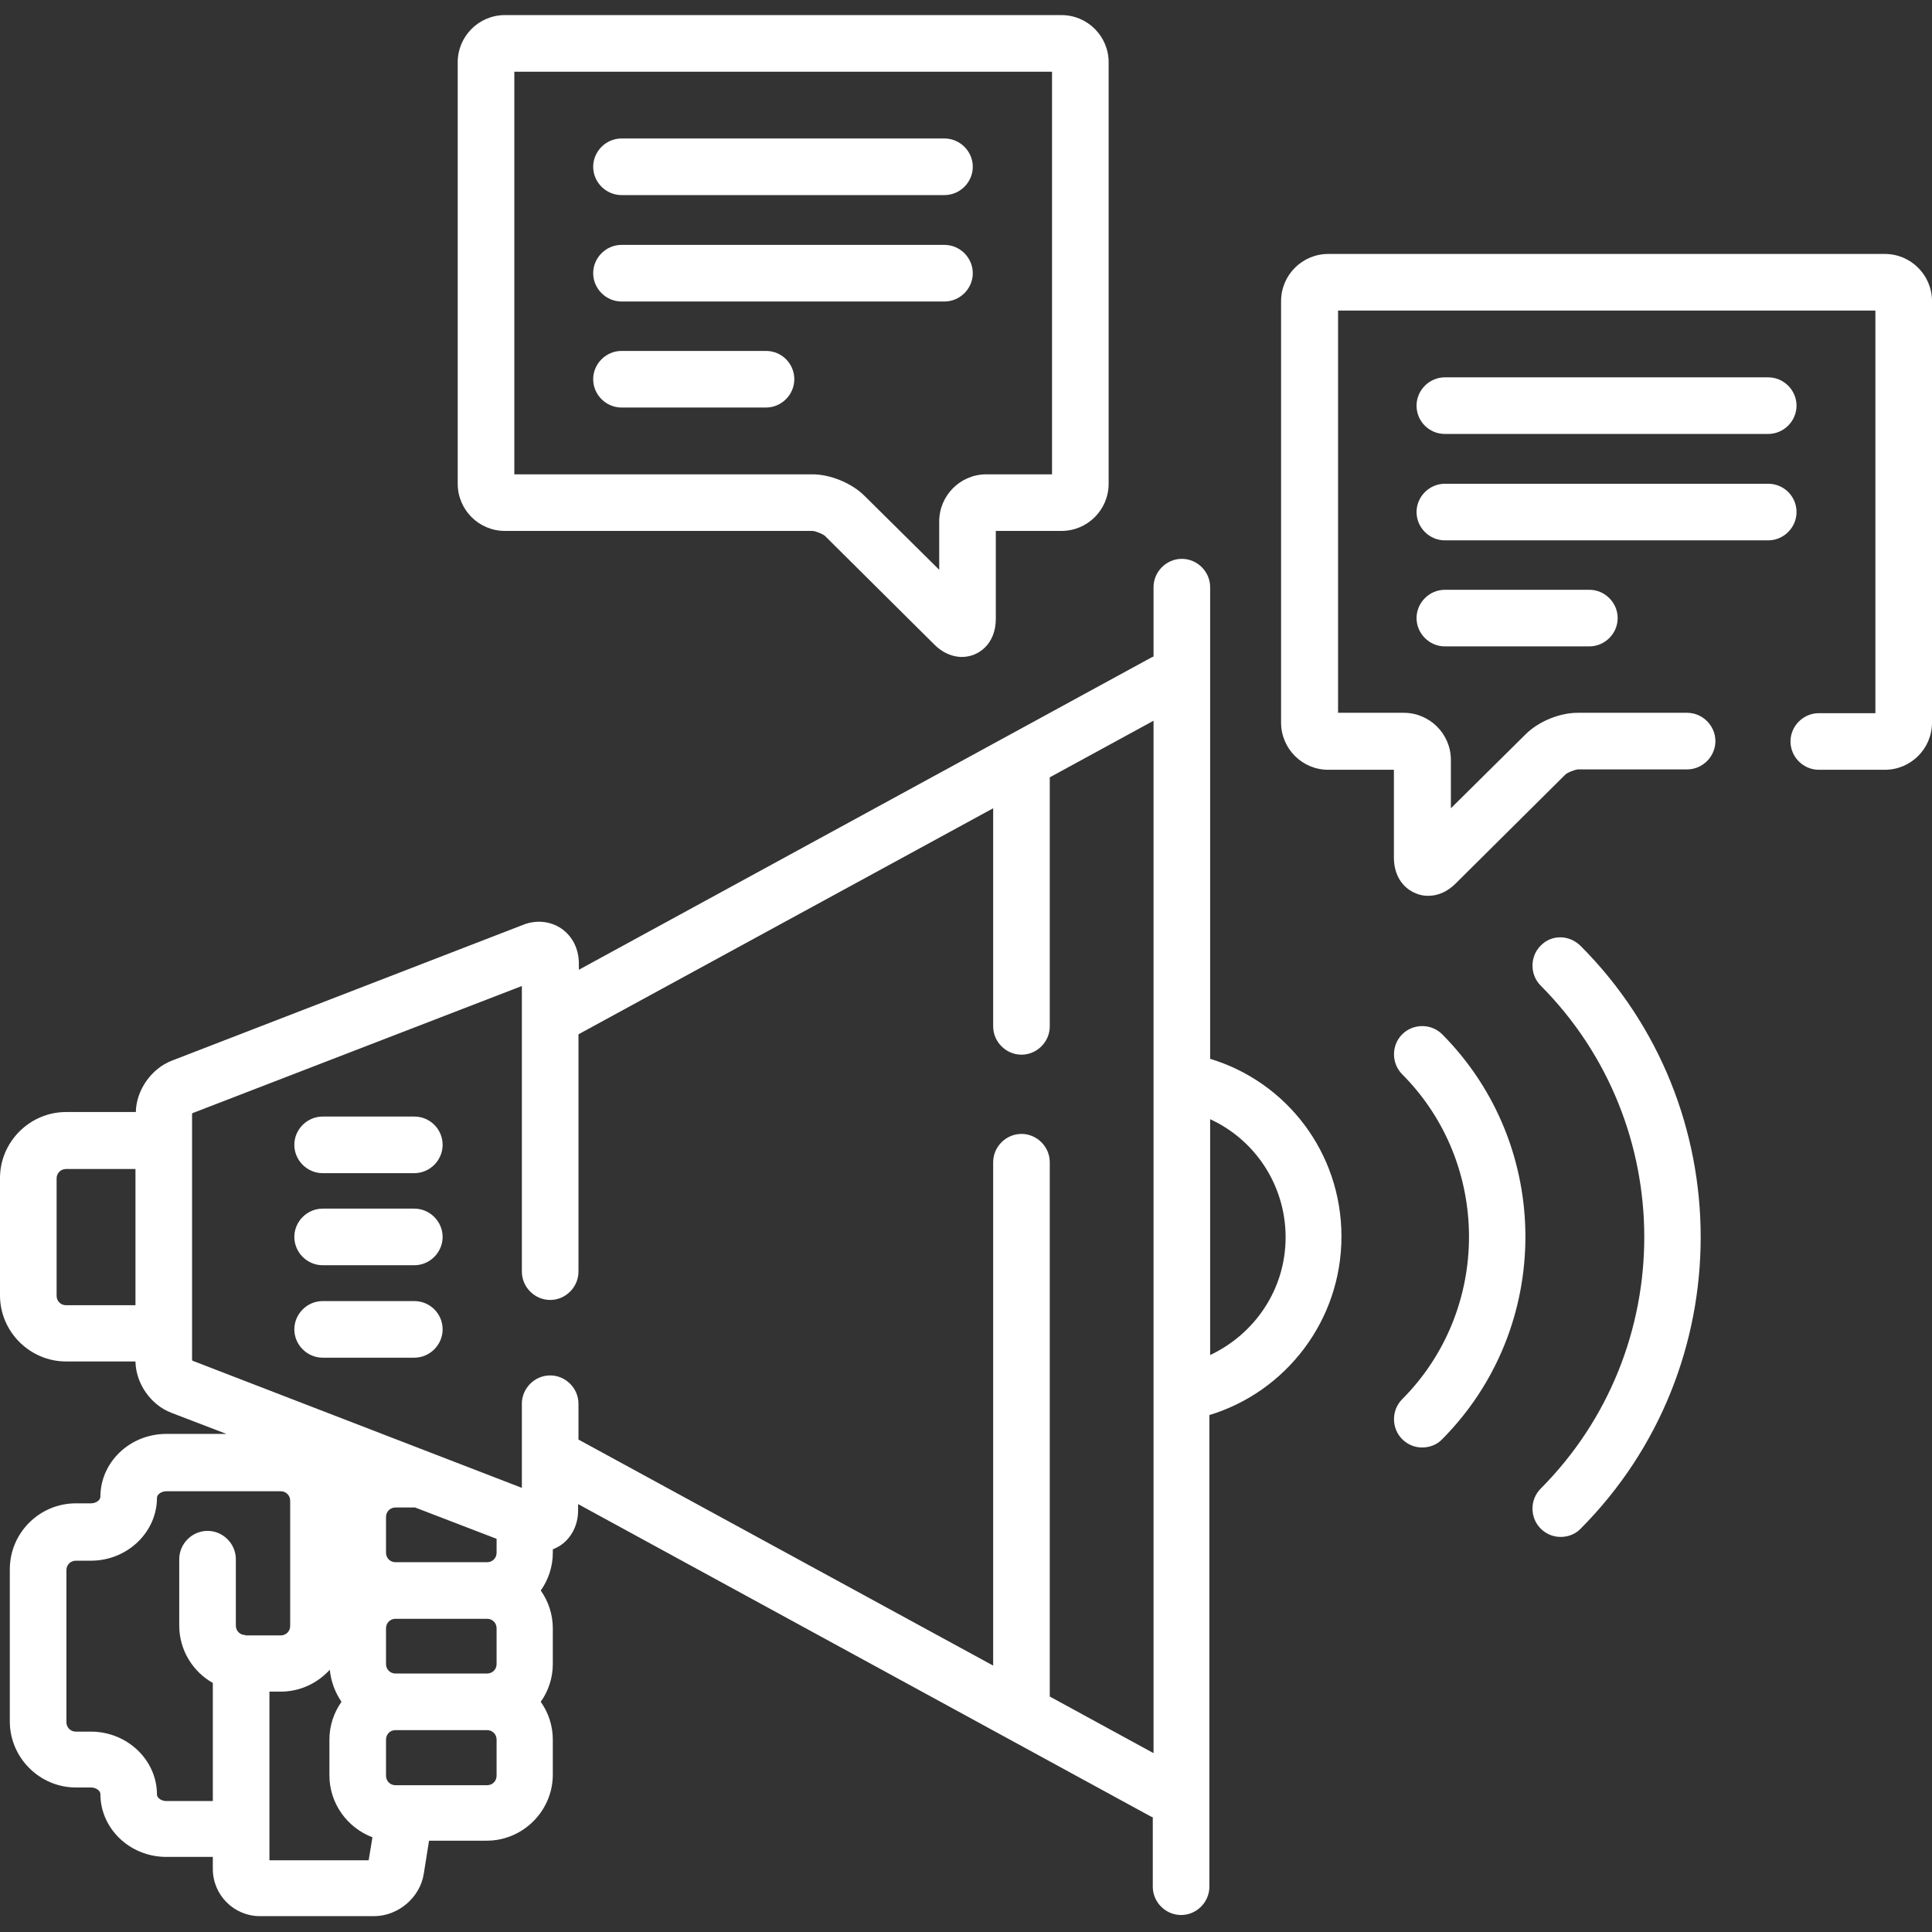 <?xml version="1.0" encoding="utf-8"?>
<!-- Generator: Adobe Illustrator 25.1.0, SVG Export Plug-In . SVG Version: 6.00 Build 0)  -->
<svg version="1.1" id="Capa_1" xmlns="http://www.w3.org/2000/svg" xmlns:xlink="http://www.w3.org/1999/xlink" x="0px" y="0px"
	 viewBox="0 0 512 512" style="enable-background:new 0 0 512 512;" xml:space="preserve">
<rect x="0" y="0" width="512" height="512" fill="#333333" stroke="none"/>
<style type="text/css">
	.st0{fill:#FFFFFF;}
</style>
<path class="st0" d="M320.7,280.6v-125c0-4.1-3.4-7.5-7.5-7.5c-4.1,0-7.5,3.4-7.5,7.5V174c-0.2,0.1-0.3,0.1-0.5,0.2l-151.8,82.8
	v-1.7c0-3.8-1.7-7.2-4.6-9.2c-2.9-2-6.7-2.4-10.2-1l-93.1,36c-5.4,2.1-9.4,7.8-9.5,13.6H17.5c-9.6,0-17.5,7.9-17.5,17.5v31.1
	c0,9.6,7.9,17.5,17.5,17.5h18.4c0.1,5.8,4,11.5,9.5,13.6l14.6,5.6H44.1c-9.7,0-17.5,7.5-17.5,16.7c0,0.8-1.1,1.7-2.5,1.7h-4
	c-9.6,0-17.5,7.8-17.5,17.5v40.3c0,9.6,7.9,17.5,17.5,17.5h4c1.4,0,2.5,0.9,2.5,1.7c0,9.2,7.8,16.7,17.5,16.7h12.3v3.2
	c0,6.9,5.6,12.5,12.5,12.5h30.2c6.4,0,12.2-4.9,13.2-11.2l1.4-8.8h15.3c9.6,0,17.5-7.9,17.5-17.5V461c0-3.7-1.2-7.2-3.2-10
	c2-2.8,3.2-6.3,3.2-10v-9.5c0-3.7-1.2-7.2-3.2-10c2-2.8,3.2-6.3,3.2-10v-0.9c0.7-0.3,1.5-0.7,2.1-1.1c2.9-2,4.6-5.4,4.6-9.2v-1.7
	l151.8,82.8c0.2,0.1,0.3,0.1,0.5,0.2v18.4c0,4.1,3.4,7.5,7.5,7.5c4.1,0,7.5-3.4,7.5-7.5v-125c20.2-6.1,35-25,35-47.3
	S340.9,286.7,320.7,280.6z M35.9,345.9H17.5c-1.4,0-2.5-1.1-2.5-2.5v-31.1c0-1.4,1.1-2.5,2.5-2.5h18.4V345.9z M65,433.3
	c-1.4,0-2.5-1.1-2.5-2.5v-17.6c0-4.1-3.4-7.5-7.5-7.5c-4.1,0-7.5,3.4-7.5,7.5v17.6c0,6.5,3.6,12.2,8.9,15.2v31.3H44.1
	c-1.4,0-2.5-0.9-2.5-1.7c0-9.2-7.9-16.7-17.5-16.7h-4c-1.4,0-2.5-1.1-2.5-2.5v-40.3c0-1.4,1.1-2.5,2.5-2.5h4
	c9.6,0,17.5-7.5,17.5-16.7c0-0.8,1.1-1.7,2.5-1.7h30.3c1.4,0,2.5,1.1,2.5,2.5v33.2c0,1.4-1.1,2.5-2.5,2.5H65z M97.7,493H71.4v-44.7
	h3c5.2,0,9.8-2.3,13-5.8c0.3,3.1,1.4,6,3.1,8.5c-2,2.8-3.2,6.3-3.2,10v9.5c0,7.5,4.8,13.9,11.4,16.4L97.7,493z M131.6,470.6
	c0,1.4-1.1,2.5-2.5,2.5h-24.3c-1.4,0-2.5-1.1-2.5-2.5V461c0-1.4,1.1-2.5,2.5-2.5h24.3c1.4,0,2.5,1.1,2.5,2.5V470.6z M131.6,441
	c0,1.4-1.1,2.5-2.5,2.5h-24.3c-1.4,0-2.5-1.1-2.5-2.5v-9.5c0-1.4,1.1-2.5,2.5-2.5h24.3c1.4,0,2.5,1.1,2.5,2.5V441z M131.6,411.5
	c0,1.4-1.1,2.5-2.5,2.5h-24.3c-1.4,0-2.5-1.1-2.5-2.5v-9.5c0-1.4,1.1-2.5,2.5-2.5h5.2l21.6,8.3L131.6,411.5L131.6,411.5z
	 M305.7,464.6l-27.5-15V308c0-4.1-3.4-7.5-7.5-7.5c-4.1,0-7.5,3.4-7.5,7.5v133.4l-109.9-59.9V372c0-4.1-3.4-7.5-7.5-7.5
	s-7.5,3.4-7.5,7.5v22.3L51,360.6c0-0.1-0.1-0.1-0.1-0.2v-65.2c0-0.1,0.1-0.1,0.1-0.2l87.3-33.7V337c0,4.1,3.4,7.5,7.5,7.5
	c4.1,0,7.5-3.4,7.5-7.5v-62.9l109.9-59.9V272c0,4.1,3.4,7.5,7.5,7.5c4.1,0,7.5-3.4,7.5-7.5v-66l27.5-15V464.6z M320.7,359.1v-62.5
	c11.8,5.4,20,17.4,20,31.3S332.4,353.6,320.7,359.1z"/>
<path class="st0" d="M408.3,250.6c-2.9,2.9-2.9,7.7,0,10.6c36.6,36.8,36.6,96.5,0,133.3c-2.9,2.9-2.9,7.7,0,10.6
	c1.5,1.5,3.4,2.2,5.3,2.2c1.9,0,3.9-0.7,5.3-2.2c42.4-42.6,42.4-111.9,0-154.4C415.9,247.7,411.2,247.6,408.3,250.6z"/>
<path class="st0" d="M371.6,274.1c-2.9,2.9-2.9,7.7,0,10.6c23.6,23.7,23.6,62.4,0,86.1c-2.9,2.9-2.9,7.7,0,10.6
	c1.5,1.5,3.4,2.2,5.3,2.2c1.9,0,3.9-0.7,5.3-2.2c29.4-29.6,29.4-77.7,0-107.3C379.3,271.2,374.5,271.2,371.6,274.1z"/>
<path class="st0" d="M109.8,295.9H85.5c-4.1,0-7.5,3.4-7.5,7.5c0,4.1,3.4,7.5,7.5,7.5h24.3c4.1,0,7.5-3.4,7.5-7.5
	C117.3,299.2,113.9,295.9,109.8,295.9z"/>
<path class="st0" d="M109.8,320.3H85.5c-4.1,0-7.5,3.4-7.5,7.5s3.4,7.5,7.5,7.5h24.3c4.1,0,7.5-3.4,7.5-7.5S113.9,320.3,109.8,320.3
	z"/>
<path class="st0" d="M109.8,344.8H85.5c-4.1,0-7.5,3.4-7.5,7.5c0,4.1,3.4,7.5,7.5,7.5h24.3c4.1,0,7.5-3.4,7.5-7.5
	C117.3,348.1,113.9,344.8,109.8,344.8z"/>
<path class="st0" d="M499.5,67.3H352c-6.9,0-12.5,5.6-12.5,12.5v111.7c0,6.9,5.6,12.5,12.5,12.5h17.4v23.3c0,4.4,2.1,7.9,5.7,9.4
	c1.1,0.5,2.2,0.7,3.4,0.7c2.6,0,5.1-1.1,7.3-3.3l29-28.8c0.6-0.6,2.5-1.3,3.3-1.4h29c4.1,0,7.5-3.4,7.5-7.5c0-4.1-3.4-7.5-7.5-7.5
	h-29c-4.8,0-10.4,2.3-13.8,5.7l-19.8,19.6v-12.8c0-6.9-5.6-12.5-12.5-12.5h-17.4V82.3H497V189h-15c-4.1,0-7.5,3.4-7.5,7.5
	c0,4.1,3.4,7.5,7.5,7.5h17.5c6.9,0,12.5-5.6,12.5-12.5V79.8C512,72.9,506.4,67.3,499.5,67.3z"/>
<path class="st0" d="M382.9,115h85.7c4.1,0,7.5-3.4,7.5-7.5c0-4.1-3.4-7.5-7.5-7.5h-85.7c-4.1,0-7.5,3.4-7.5,7.5
	C375.4,111.7,378.8,115,382.9,115z"/>
<path class="st0" d="M468.6,128.2h-85.7c-4.1,0-7.5,3.4-7.5,7.5c0,4.1,3.4,7.5,7.5,7.5h85.7c4.1,0,7.5-3.4,7.5-7.5
	C476.1,131.5,472.7,128.2,468.6,128.2z"/>
<path class="st0" d="M382.9,156.3c-4.1,0-7.5,3.4-7.5,7.5c0,4.1,3.4,7.5,7.5,7.5h38.3c4.1,0,7.5-3.4,7.5-7.5c0-4.1-3.4-7.5-7.5-7.5
	H382.9z"/>
<path class="st0" d="M133.8,140.7h81.5c0.8,0,2.7,0.8,3.3,1.3l29,28.8c2.7,2.7,5.5,3.3,7.3,3.3c4.5,0,9-3.5,9-10.1v-23.3h17.4
	c6.9,0,12.5-5.6,12.5-12.5V16.5c0-6.9-5.6-12.5-12.5-12.5H133.8c-6.9,0-12.5,5.6-12.5,12.5v111.7
	C121.3,135.1,126.9,140.7,133.8,140.7z M136.3,19h142.5v106.7h-17.4c-6.9,0-12.5,5.6-12.5,12.5V151l-19.8-19.6
	c-3.4-3.4-9.1-5.7-13.8-5.7h-79L136.3,19L136.3,19z"/>
<path class="st0" d="M164.7,51.7h85.6c4.1,0,7.5-3.4,7.5-7.5s-3.4-7.5-7.5-7.5h-85.6c-4.1,0-7.5,3.4-7.5,7.5S160.6,51.7,164.7,51.7z
	"/>
<path class="st0" d="M164.7,79.9h85.6c4.1,0,7.5-3.4,7.5-7.5c0-4.1-3.4-7.5-7.5-7.5h-85.6c-4.1,0-7.5,3.4-7.5,7.5
	C157.2,76.5,160.6,79.9,164.7,79.9z"/>
<path class="st0" d="M203,93h-38.3c-4.1,0-7.5,3.4-7.5,7.5c0,4.1,3.4,7.5,7.5,7.5H203c4.1,0,7.5-3.4,7.5-7.5
	C210.5,96.4,207.2,93,203,93z"/>
</svg>
